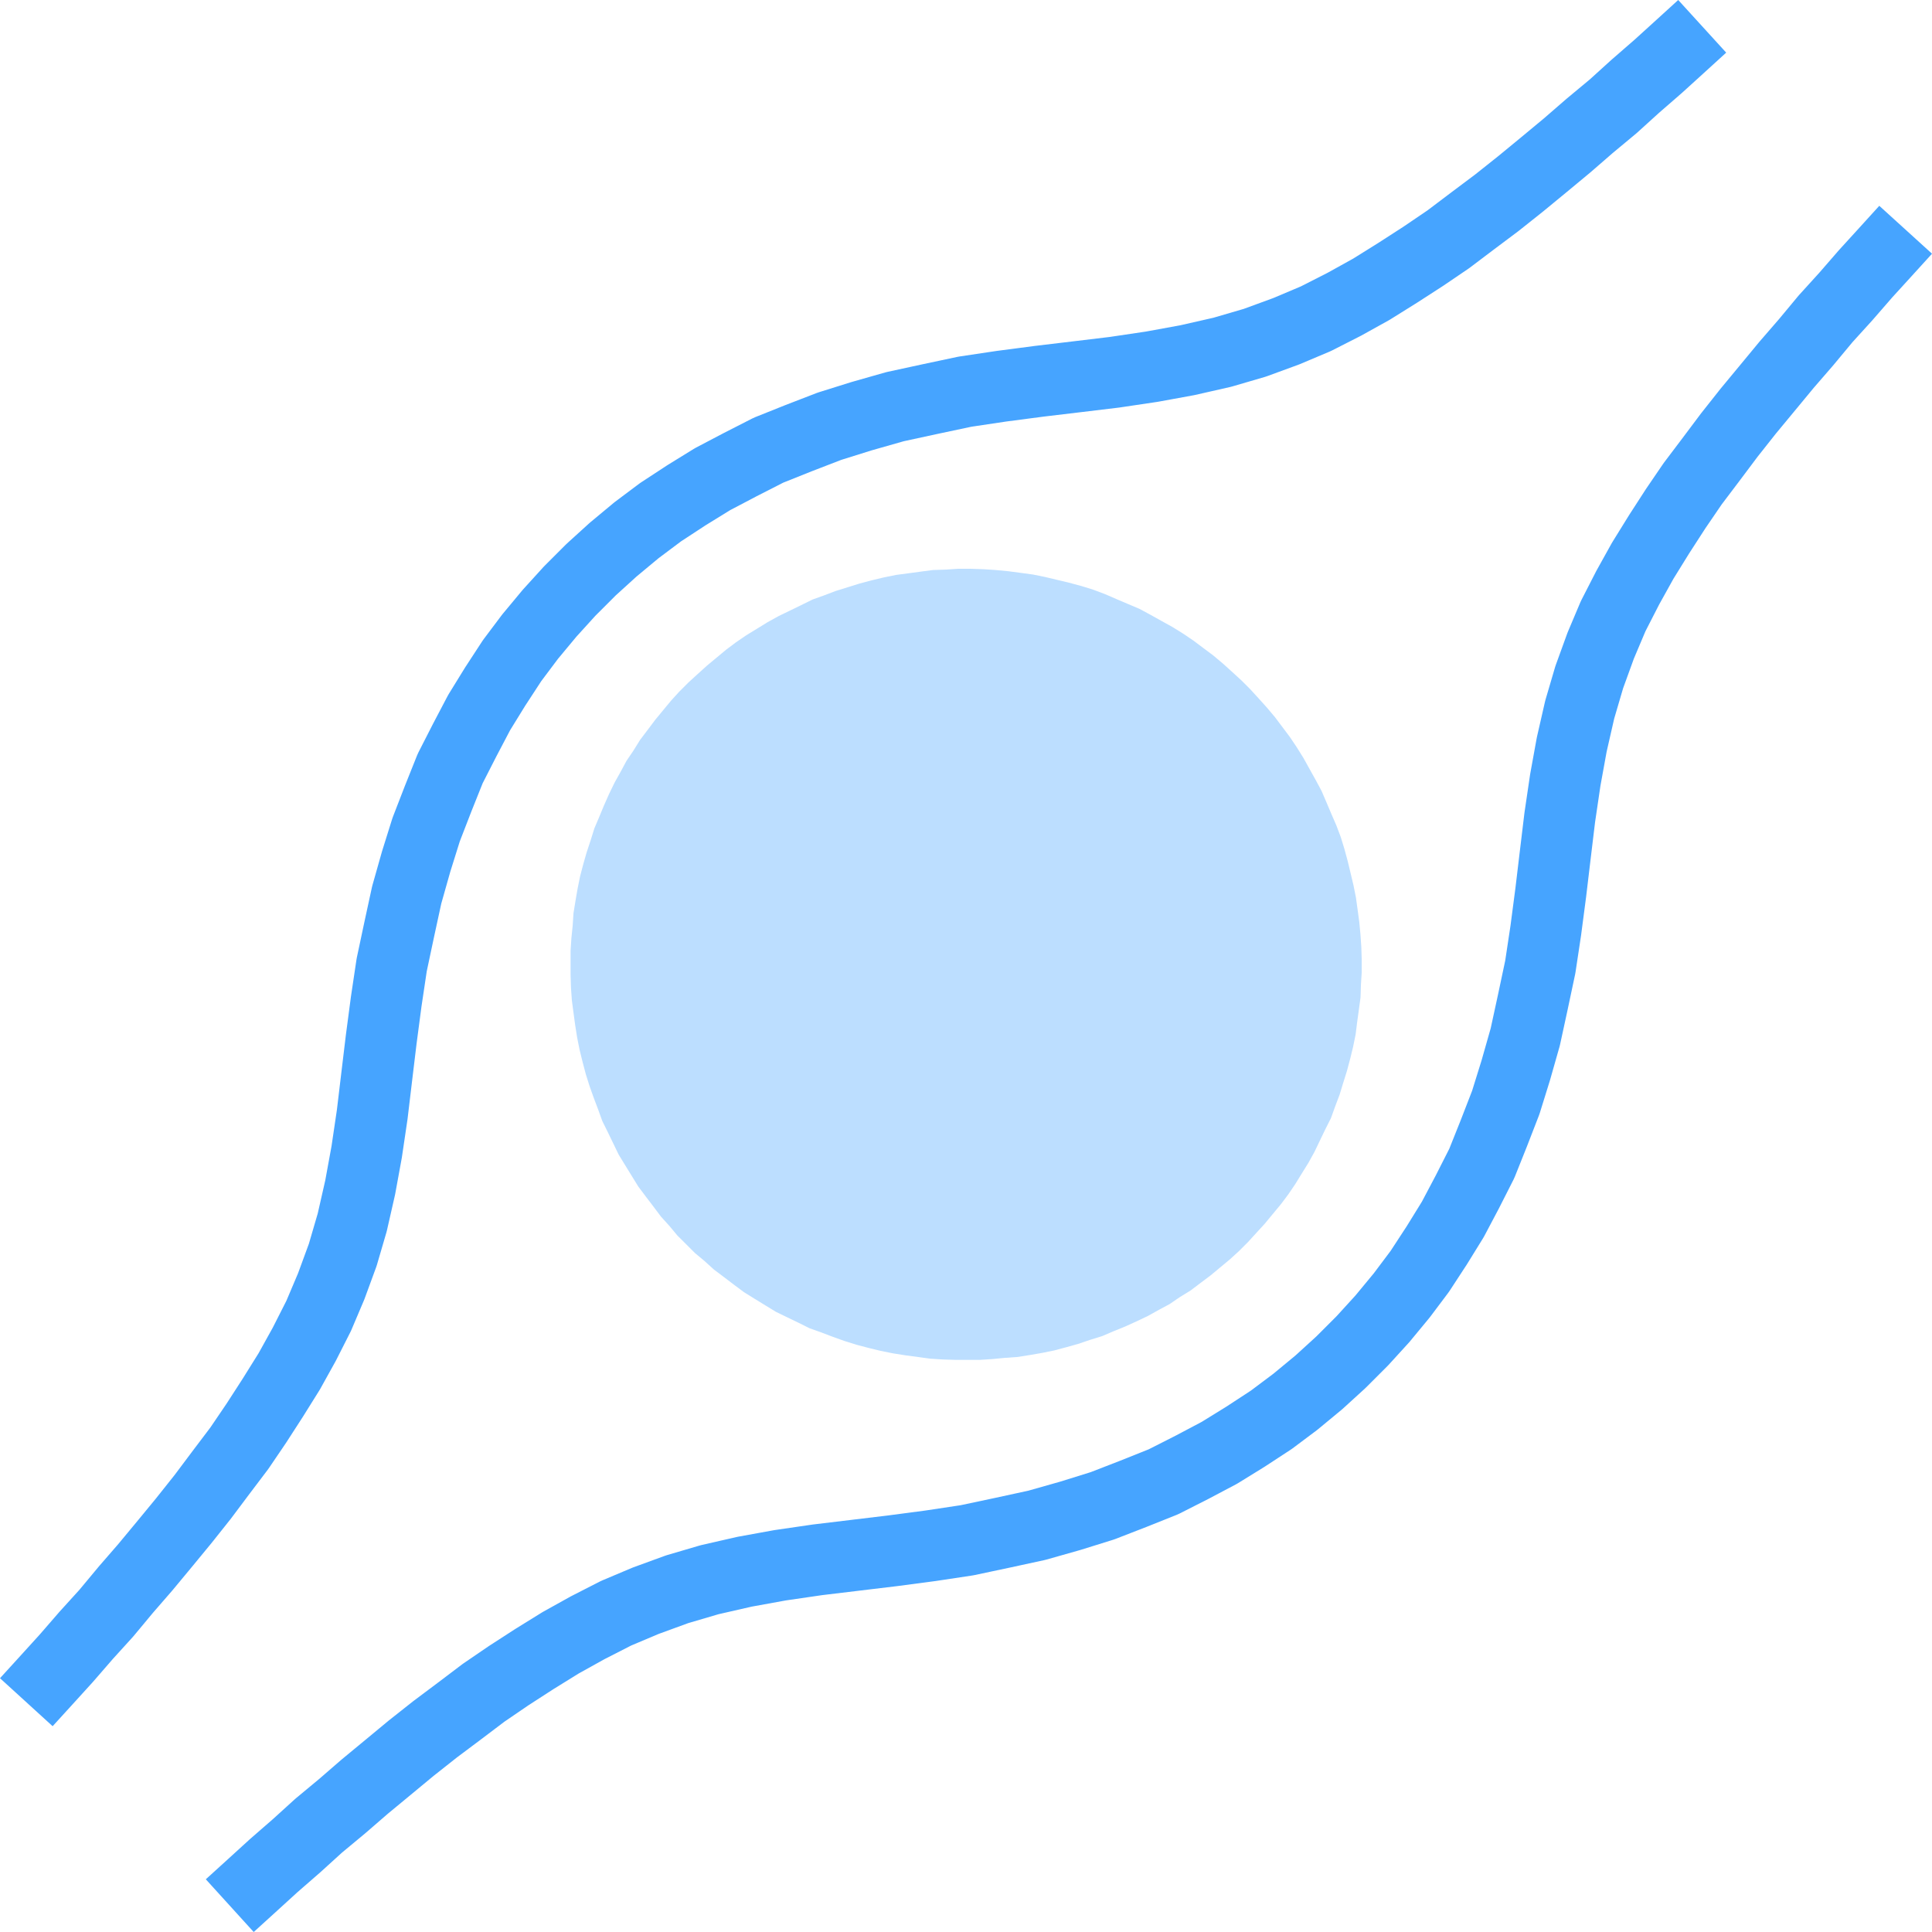 <svg xmlns="http://www.w3.org/2000/svg" viewBox="0 0 488.22 488.22"><title>pf-logo2</title><polygon points="173.35 314.38 175.63 316.66 178.01 318.64 180.41 320.82 182.9 322.69 185.49 324.66 187.98 326.52 190.67 328.19 193.37 329.85 196.07 331.5 198.87 332.86 201.66 334.2 204.57 335.65 207.49 336.69 210.49 337.83 213.4 338.87 216.4 339.81 219.51 340.63 222.51 341.36 225.63 341.99 228.85 342.5 231.96 342.92 235.08 343.34 238.19 343.54 241.4 343.64 244.51 343.64 247.63 343.64 250.74 343.44 253.96 343.13 257.06 342.92 260.29 342.41 263.3 341.89 266.41 341.26 269.51 340.43 272.43 339.61 275.54 338.56 278.54 337.63 281.45 336.38 284.25 335.25 287.25 333.89 290.07 332.55 292.87 330.99 295.57 329.54 298.16 327.77 300.86 326.11 303.45 324.15 305.94 322.28 308.32 320.3 310.81 318.23 313.09 316.15 315.38 313.86 317.46 311.58 319.63 309.21 321.6 306.82 323.67 304.33 325.54 301.84 327.3 299.25 328.96 296.55 330.63 293.86 332.18 291.06 333.53 288.24 334.88 285.44 336.34 282.54 337.38 279.64 338.52 276.63 339.44 273.61 340.38 270.61 341.21 267.49 341.94 264.49 342.57 261.38 342.96 258.26 343.39 255.15 343.81 252.04 343.91 248.83 344.11 245.71 344.11 242.6 344.01 239.39 343.8 236.26 343.5 233.05 343.08 229.94 342.65 226.83 342.03 223.72 341.31 220.7 340.59 217.69 339.75 214.59 338.83 211.58 337.69 208.56 336.43 205.66 335.2 202.76 333.95 199.85 332.5 197.15 330.94 194.35 329.38 191.54 327.71 188.86 325.96 186.25 324.09 183.76 322.22 181.27 320.14 178.8 318.08 176.51 315.9 174.13 313.72 171.95 311.33 169.76 309.04 167.69 306.56 165.61 304.07 163.75 301.58 161.88 298.98 160.12 296.29 158.45 293.49 156.9 290.69 155.34 287.99 153.88 285.09 152.65 282.17 151.41 279.27 150.15 276.27 149.02 273.25 148.08 270.15 147.25 267.13 146.53 264.12 145.81 261.01 145.18 257.9 144.76 254.8 144.35 251.57 144.04 248.46 143.84 245.24 143.73 242.12 143.73 239.02 143.94 235.81 144.04 232.69 144.45 229.57 144.87 226.47 145.28 223.36 145.91 220.35 146.63 217.22 147.46 214.22 148.4 211.22 149.33 208.21 150.47 205.31 151.51 202.4 152.95 199.6 154.31 196.79 155.67 193.99 157.22 191.29 158.88 188.59 160.53 186 162.3 183.51 164.17 181.02 166.24 178.64 168.22 176.25 170.38 173.97 172.46 171.68 174.75 169.6 177.03 167.54 179.52 165.57 181.91 163.7 184.4 161.74 186.99 160.07 189.68 158.31 192.28 156.86 194.98 155.3 197.78 153.94 200.58 152.6 203.6 151.45 206.38 150.21 209.3 149.27 212.3 148.24 215.42 147.41 218.32 146.59 221.44 145.96 224.55 145.44 227.56 144.92 230.77 144.72 233.89 144.39 237.1 144.19 240.21 144.19 243.32 144.19 246.44 144.29 249.65 144.51 252.77 144.92 255.87 145.34 258.99 145.85 262.21 146.47 265.32 147.21 268.32 148.03 271.43 148.98 274.45 150.01 277.35 151.15 280.36 152.19 283.26 153.63 286.17 154.99 288.98 156.33 291.76 157.99 294.47 159.65 297.17 161.31 299.86 163.18 302.35 165.16 304.95 167.03 307.44 169.19 309.83 171.17 312.21 173.35 314.38" style="fill:#bcdeff"/><polyline points="481.56 58.06 476.51 63.62 471.45 69.17 466.39 74.99 461.34 80.55 456.41 86.48 451.49 92.16 446.58 98.1 441.77 103.91 436.97 109.98 432.42 116.05 427.75 122.23 423.45 128.53 419.28 134.98 415.13 141.68 411.34 148.5 407.65 155.7 404.5 163.15 401.61 171.11 399.2 179.31 397.18 188.15 395.55 197.12 394.15 206.61 393.01 216.08 391.88 225.55 390.62 235.15 389.23 244.36 387.33 253.32 385.44 262.03 383.03 270.5 380.51 278.6 377.48 286.42 374.45 294 370.8 301.2 367.13 308.14 363.08 314.7 358.78 321.28 354.23 327.34 349.32 333.28 344.26 338.83 338.83 344.26 333.28 349.32 327.33 354.24 321.26 358.79 314.7 363.08 308.14 367.13 301.2 370.8 294 374.45 286.42 377.48 278.58 380.52 270.49 383.04 262.03 385.44 253.32 387.33 244.36 389.23 235.15 390.62 225.54 391.89 216.06 393.03 206.59 394.17 197.12 395.55 188.15 397.18 179.31 399.2 171.11 401.61 163.14 404.52 155.68 407.67 148.5 411.34 141.68 415.13 134.98 419.28 128.53 423.45 122.23 427.75 116.03 432.44 109.97 436.98 103.91 441.77 98.1 446.58 92.16 451.49 86.48 456.41 80.53 461.35 74.97 466.4 69.17 471.45 63.62 476.51 58.06 481.56" style="fill:none;stroke:#46a4ff;stroke-linejoin:round;stroke-width:18px"/><polyline points="430.15 6.65 424.6 11.71 419.04 16.76 413.22 21.82 407.65 26.87 401.73 31.79 396.05 36.72 390.12 41.64 384.3 46.43 378.24 51.25 372.17 55.8 365.99 60.47 359.67 64.76 353.23 68.92 346.55 73.09 339.72 76.88 332.51 80.55 325.05 83.7 317.11 86.61 308.9 89.01 300.06 91.02 291.09 92.66 281.62 94.07 272.14 95.21 262.67 96.34 253.07 97.6 243.84 98.98 234.89 100.88 226.17 102.77 217.7 105.18 209.62 107.71 201.79 110.73 194.21 113.76 187.02 117.43 180.07 121.08 173.5 125.13 166.93 129.43 160.86 133.98 154.94 138.9 149.38 143.95 143.95 149.38 138.9 154.94 133.96 160.88 129.41 166.94 125.13 173.5 121.08 180.07 117.43 187.02 113.76 194.21 110.73 201.79 107.69 209.64 105.16 217.72 102.77 226.17 100.88 234.89 98.98 243.84 97.6 253.07 96.33 262.69 95.19 272.16 94.06 281.63 92.66 291.09 91.02 300.06 89.01 308.9 86.61 317.11 83.69 325.07 80.53 332.52 76.88 339.72 73.09 346.55 68.92 353.23 64.76 359.67 60.47 365.99 55.78 372.19 51.24 378.25 46.43 384.3 41.64 390.12 36.72 396.05 31.79 401.73 26.85 407.67 21.8 413.23 16.76 419.04 11.71 424.6 6.65 430.15" style="fill:none;stroke:#46a4ff;stroke-linejoin:round;stroke-width:18px"/><path d="M555,0" transform="translate(-5.9 -5.9)" style="fill:none"/></svg>